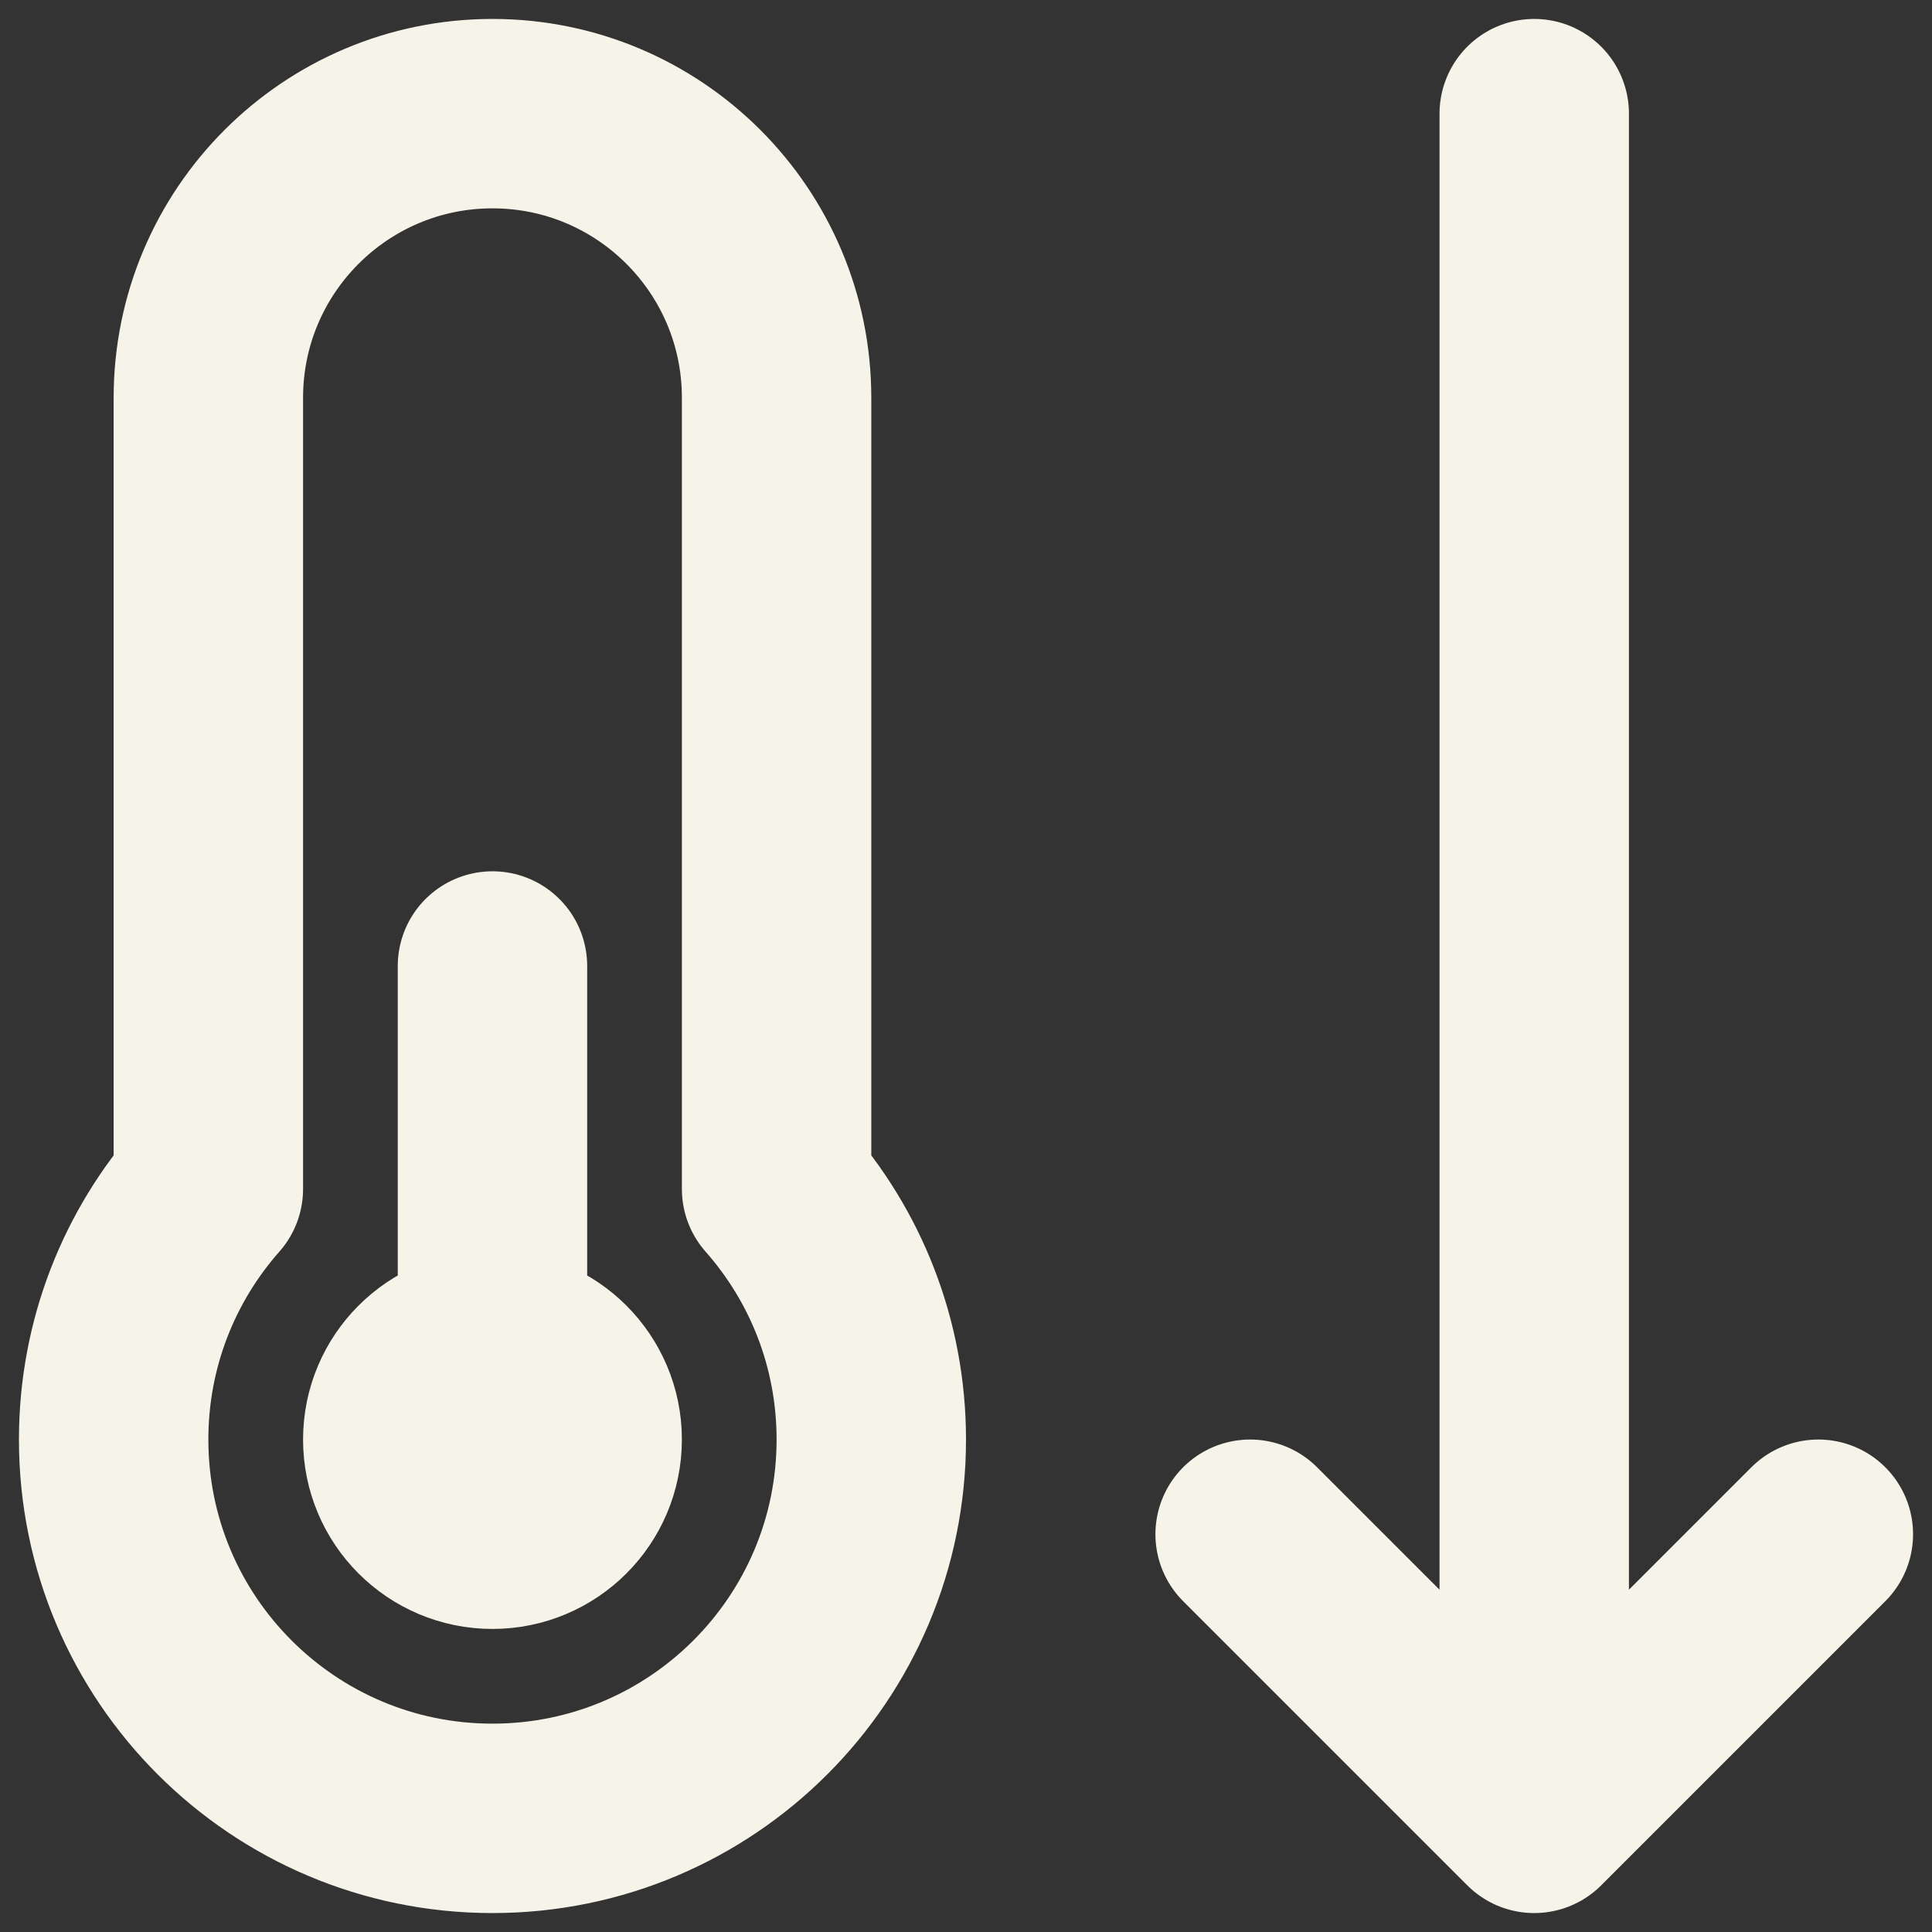 <svg width="51" height="51" viewBox="0 0 51 51" fill="none" xmlns="http://www.w3.org/2000/svg">
<rect x="0" y="0" width="51" height="51" fill="#333333" stroke="none"/>
<path d="M40.5 3V48M40.5 48L33 40.5M40.5 48L48 40.5M13 35.5C11.619 35.5 10.5 36.619 10.5 38C10.5 39.381 11.619 40.5 13 40.5C14.381 40.5 15.5 39.381 15.5 38C15.5 36.619 14.381 35.5 13 35.5ZM13 35.5V25.5M13 38L13.018 38.018M23 38C23 43.523 18.523 48 13 48C7.477 48 3 43.523 3 38C3 35.464 3.944 33.148 5.5 31.386V10.5C5.5 6.358 8.858 3 13 3C17.142 3 20.5 6.358 20.5 10.5V31.386C22.056 33.148 23 35.464 23 38Z" stroke="#F6F4E8" stroke-width="5" stroke-linecap="round" stroke-linejoin="round"/>
</svg>
